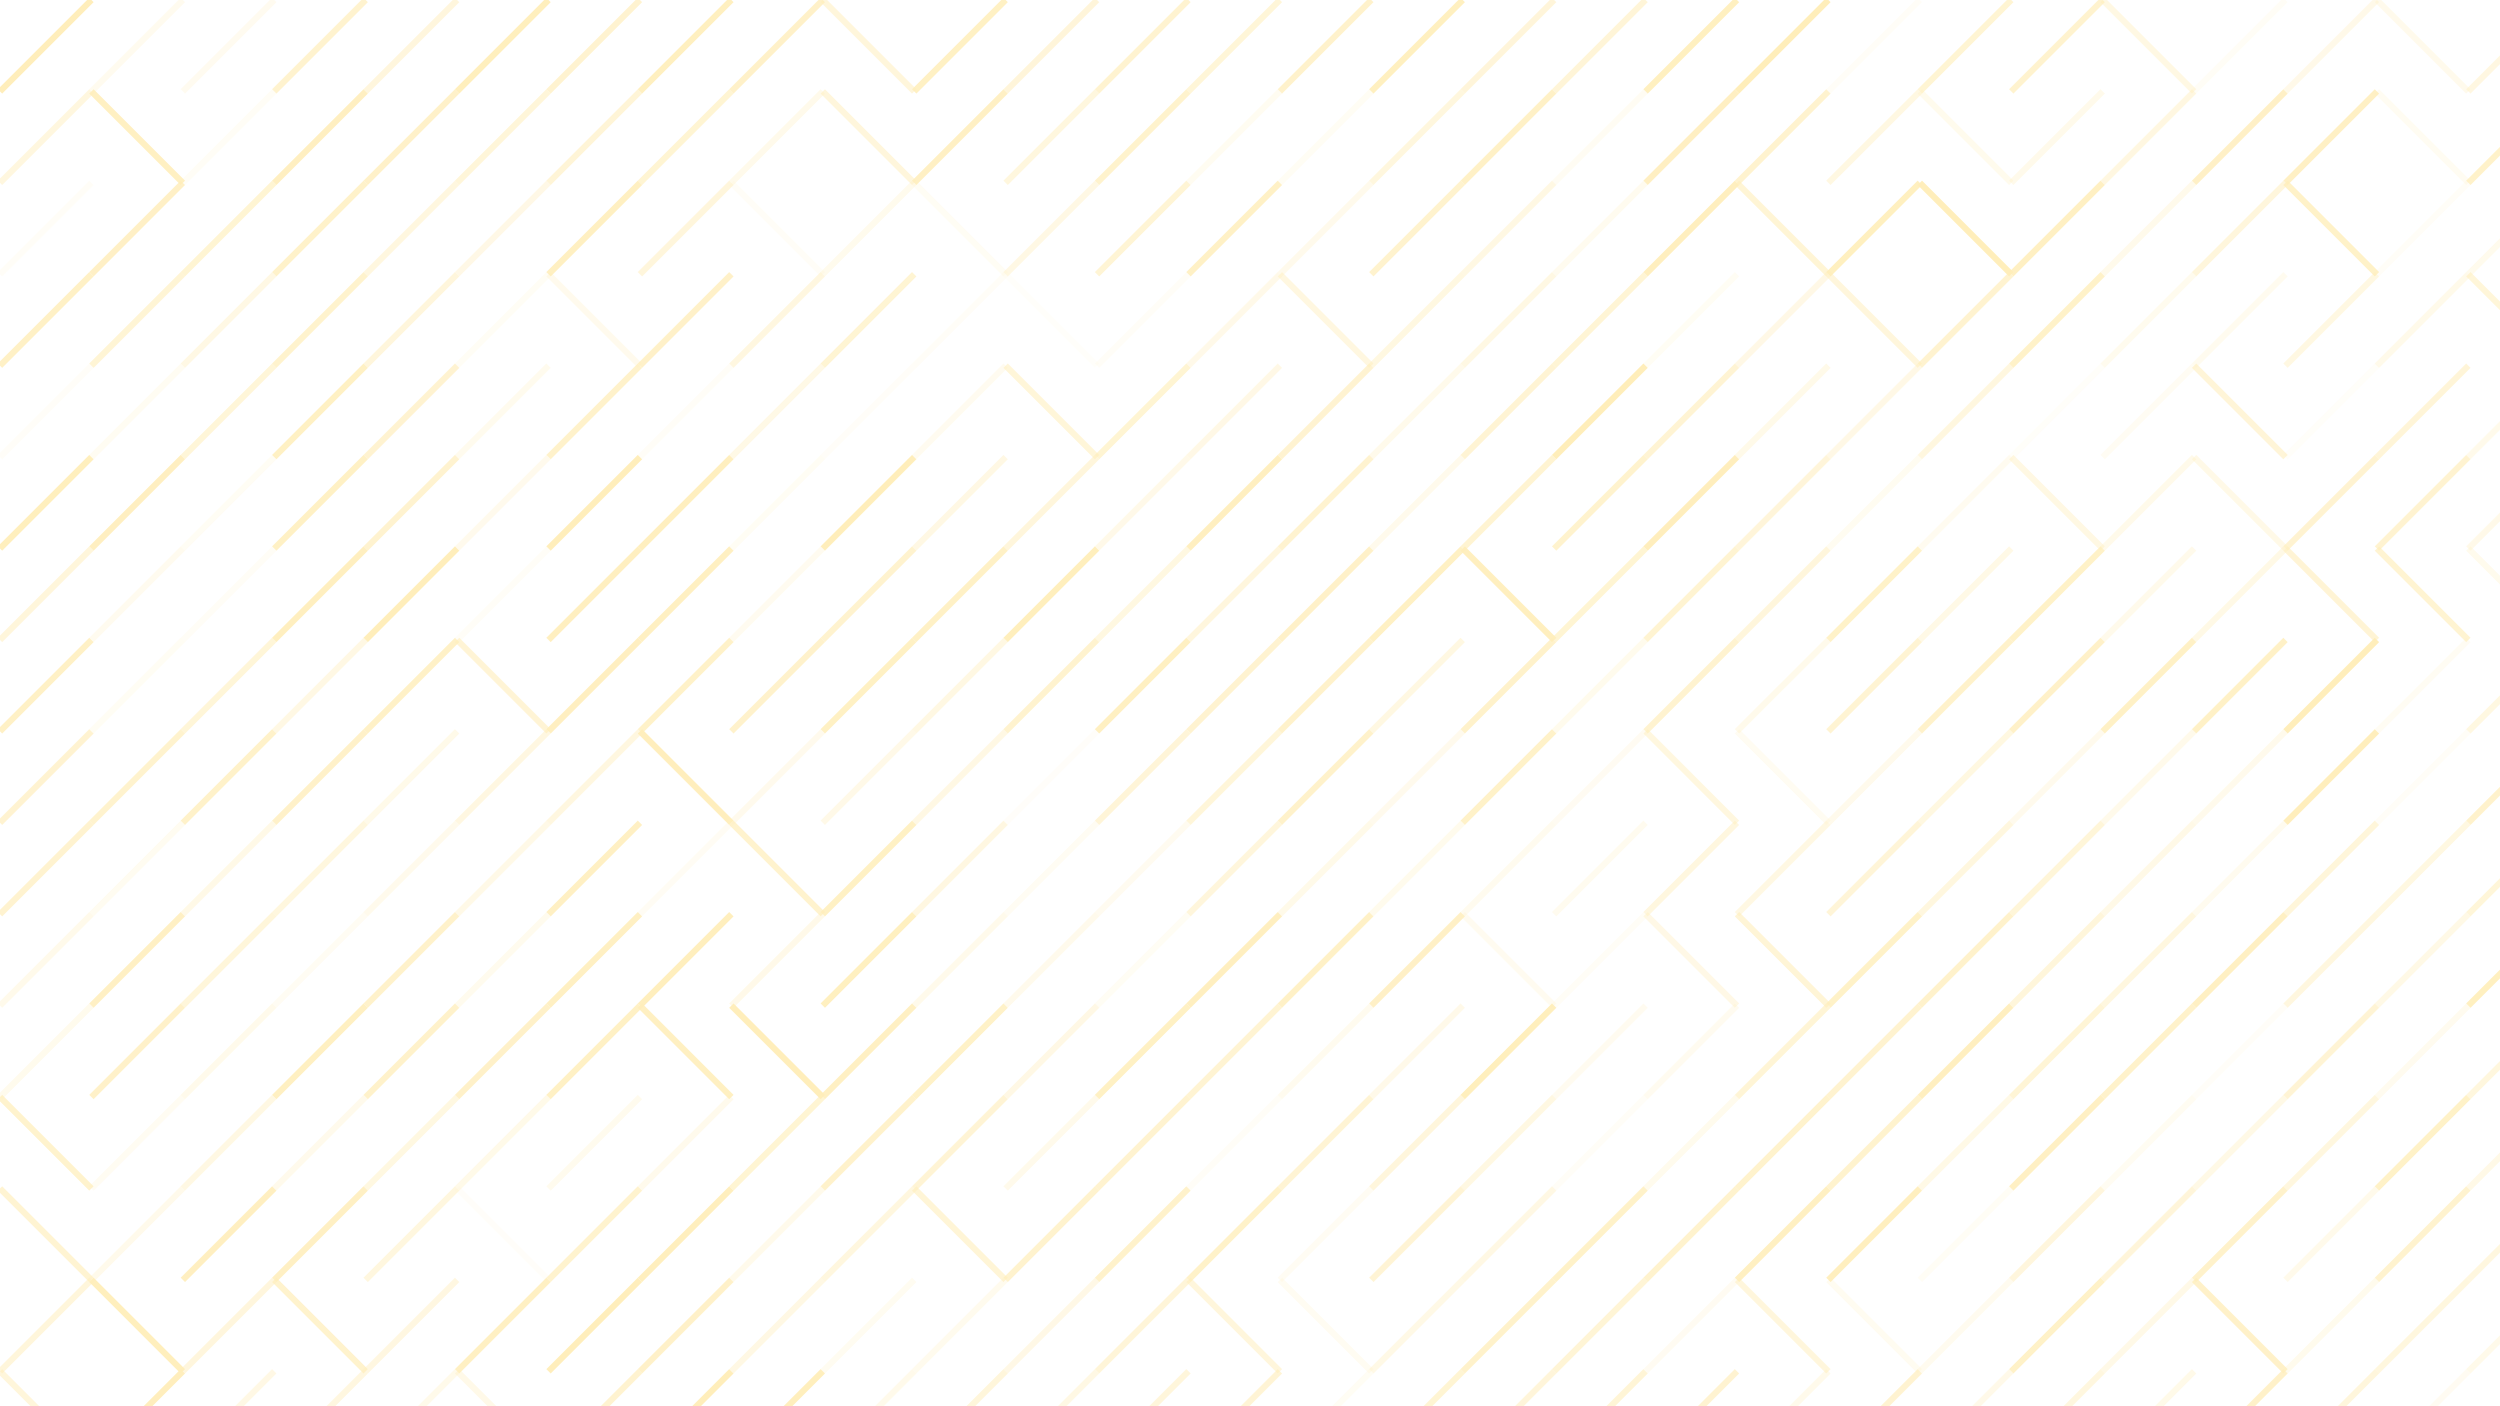 <svg xmlns="http://www.w3.org/2000/svg" version="1.1" xmlns:xlink="http://www.w3.org/1999/xlink" xmlns:svgjs="http://svgjs.dev/svgjs" viewBox="0 0 1422 800" opacity="0.28"><g stroke-width="3.5" stroke="#ffc107" fill="none" stroke-linecap="butt"><line x1="52" y1="0" x2="0" y2="52" opacity="0.99"></line><line x1="104" y1="0" x2="52" y2="52" opacity="0.23"></line><line x1="156" y1="0" x2="104" y2="52" opacity="0.21"></line><line x1="208" y1="0" x2="156" y2="52" opacity="0.69"></line><line x1="260" y1="0" x2="208" y2="52" opacity="0.49"></line><line x1="312" y1="0" x2="260" y2="52" opacity="0.96"></line><line x1="364" y1="0" x2="312" y2="52" opacity="0.68"></line><line x1="416" y1="0" x2="364" y2="52" opacity="0.92"></line><line x1="468" y1="0" x2="416" y2="52" opacity="0.77"></line><line x1="468" y1="0" x2="520" y2="52" opacity="0.52"></line><line x1="572" y1="0" x2="520" y2="52" opacity="0.85"></line><line x1="624" y1="0" x2="572" y2="52" opacity="0.53"></line><line x1="676" y1="0" x2="624" y2="52" opacity="0.67"></line><line x1="728" y1="0" x2="676" y2="52" opacity="0.57"></line><line x1="780" y1="0" x2="728" y2="52" opacity="0.73"></line><line x1="832" y1="0" x2="780" y2="52" opacity="0.92"></line><line x1="884" y1="0" x2="832" y2="52" opacity="0.53"></line><line x1="936" y1="0" x2="884" y2="52" opacity="0.56"></line><line x1="988" y1="0" x2="936" y2="52" opacity="0.92"></line><line x1="1040" y1="0" x2="988" y2="52" opacity="1.00"></line><line x1="1092" y1="0" x2="1040" y2="52" opacity="0.11"></line><line x1="1144" y1="0" x2="1092" y2="52" opacity="0.64"></line><line x1="1196" y1="0" x2="1144" y2="52" opacity="0.69"></line><line x1="1196" y1="0" x2="1248" y2="52" opacity="0.41"></line><line x1="1300" y1="0" x2="1248" y2="52" opacity="0.13"></line><line x1="1352" y1="0" x2="1300" y2="52" opacity="0.32"></line><line x1="1352" y1="0" x2="1404" y2="52" opacity="0.27"></line><line x1="1456" y1="0" x2="1404" y2="52" opacity="0.43"></line><line x1="52" y1="52" x2="0" y2="104" opacity="0.47"></line><line x1="52" y1="52" x2="104" y2="104" opacity="0.89"></line><line x1="156" y1="52" x2="104" y2="104" opacity="0.13"></line><line x1="208" y1="52" x2="156" y2="104" opacity="0.90"></line><line x1="260" y1="52" x2="208" y2="104" opacity="0.77"></line><line x1="312" y1="52" x2="260" y2="104" opacity="0.55"></line><line x1="364" y1="52" x2="312" y2="104" opacity="0.58"></line><line x1="416" y1="52" x2="364" y2="104" opacity="0.64"></line><line x1="468" y1="52" x2="416" y2="104" opacity="0.29"></line><line x1="468" y1="52" x2="520" y2="104" opacity="0.51"></line><line x1="572" y1="52" x2="520" y2="104" opacity="0.84"></line><line x1="624" y1="52" x2="572" y2="104" opacity="0.48"></line><line x1="676" y1="52" x2="624" y2="104" opacity="0.72"></line><line x1="728" y1="52" x2="676" y2="104" opacity="0.20"></line><line x1="780" y1="52" x2="728" y2="104" opacity="0.16"></line><line x1="832" y1="52" x2="780" y2="104" opacity="0.48"></line><line x1="884" y1="52" x2="832" y2="104" opacity="0.80"></line><line x1="936" y1="52" x2="884" y2="104" opacity="0.17"></line><line x1="988" y1="52" x2="936" y2="104" opacity="0.88"></line><line x1="1040" y1="52" x2="988" y2="104" opacity="0.69"></line><line x1="1092" y1="52" x2="1040" y2="104" opacity="0.42"></line><line x1="1092" y1="52" x2="1144" y2="104" opacity="0.26"></line><line x1="1196" y1="52" x2="1144" y2="104" opacity="0.30"></line><line x1="1248" y1="52" x2="1196" y2="104" opacity="0.43"></line><line x1="1300" y1="52" x2="1248" y2="104" opacity="0.81"></line><line x1="1352" y1="52" x2="1300" y2="104" opacity="0.84"></line><line x1="1352" y1="52" x2="1404" y2="104" opacity="0.19"></line><line x1="1456" y1="52" x2="1404" y2="104" opacity="0.76"></line><line x1="52" y1="104" x2="0" y2="156" opacity="0.11"></line><line x1="104" y1="104" x2="52" y2="156" opacity="0.81"></line><line x1="156" y1="104" x2="104" y2="156" opacity="0.64"></line><line x1="208" y1="104" x2="156" y2="156" opacity="0.76"></line><line x1="260" y1="104" x2="208" y2="156" opacity="0.46"></line><line x1="312" y1="104" x2="260" y2="156" opacity="0.36"></line><line x1="364" y1="104" x2="312" y2="156" opacity="0.89"></line><line x1="416" y1="104" x2="364" y2="156" opacity="0.51"></line><line x1="416" y1="104" x2="468" y2="156" opacity="0.12"></line><line x1="520" y1="104" x2="468" y2="156" opacity="0.26"></line><line x1="520" y1="104" x2="572" y2="156" opacity="0.16"></line><line x1="624" y1="104" x2="572" y2="156" opacity="0.39"></line><line x1="676" y1="104" x2="624" y2="156" opacity="0.61"></line><line x1="728" y1="104" x2="676" y2="156" opacity="0.82"></line><line x1="780" y1="104" x2="728" y2="156" opacity="0.27"></line><line x1="832" y1="104" x2="780" y2="156" opacity="0.70"></line><line x1="884" y1="104" x2="832" y2="156" opacity="0.41"></line><line x1="936" y1="104" x2="884" y2="156" opacity="0.23"></line><line x1="988" y1="104" x2="936" y2="156" opacity="0.93"></line><line x1="988" y1="104" x2="1040" y2="156" opacity="0.61"></line><line x1="1092" y1="104" x2="1040" y2="156" opacity="0.92"></line><line x1="1092" y1="104" x2="1144" y2="156" opacity="0.99"></line><line x1="1196" y1="104" x2="1144" y2="156" opacity="0.87"></line><line x1="1248" y1="104" x2="1196" y2="156" opacity="0.30"></line><line x1="1300" y1="104" x2="1248" y2="156" opacity="0.51"></line><line x1="1300" y1="104" x2="1352" y2="156" opacity="0.79"></line><line x1="1404" y1="104" x2="1352" y2="156" opacity="0.11"></line><line x1="1456" y1="104" x2="1404" y2="156" opacity="0.26"></line><line x1="52" y1="156" x2="0" y2="208" opacity="0.82"></line><line x1="104" y1="156" x2="52" y2="208" opacity="0.61"></line><line x1="156" y1="156" x2="104" y2="208" opacity="0.40"></line><line x1="208" y1="156" x2="156" y2="208" opacity="0.72"></line><line x1="260" y1="156" x2="208" y2="208" opacity="0.51"></line><line x1="312" y1="156" x2="260" y2="208" opacity="0.14"></line><line x1="312" y1="156" x2="364" y2="208" opacity="0.25"></line><line x1="416" y1="156" x2="364" y2="208" opacity="0.77"></line><line x1="468" y1="156" x2="416" y2="208" opacity="0.45"></line><line x1="520" y1="156" x2="468" y2="208" opacity="0.64"></line><line x1="572" y1="156" x2="520" y2="208" opacity="0.11"></line><line x1="572" y1="156" x2="624" y2="208" opacity="0.07"></line><line x1="676" y1="156" x2="624" y2="208" opacity="0.11"></line><line x1="728" y1="156" x2="676" y2="208" opacity="0.32"></line><line x1="728" y1="156" x2="780" y2="208" opacity="0.45"></line><line x1="832" y1="156" x2="780" y2="208" opacity="0.44"></line><line x1="884" y1="156" x2="832" y2="208" opacity="0.41"></line><line x1="936" y1="156" x2="884" y2="208" opacity="0.61"></line><line x1="988" y1="156" x2="936" y2="208" opacity="0.16"></line><line x1="1040" y1="156" x2="988" y2="208" opacity="0.36"></line><line x1="1040" y1="156" x2="1092" y2="208" opacity="0.51"></line><line x1="1144" y1="156" x2="1092" y2="208" opacity="0.67"></line><line x1="1196" y1="156" x2="1144" y2="208" opacity="0.78"></line><line x1="1248" y1="156" x2="1196" y2="208" opacity="0.24"></line><line x1="1300" y1="156" x2="1248" y2="208" opacity="0.23"></line><line x1="1352" y1="156" x2="1300" y2="208" opacity="0.42"></line><line x1="1404" y1="156" x2="1352" y2="208" opacity="0.31"></line><line x1="1404" y1="156" x2="1456" y2="208" opacity="0.55"></line><line x1="52" y1="208" x2="0" y2="260" opacity="0.10"></line><line x1="104" y1="208" x2="52" y2="260" opacity="0.19"></line><line x1="156" y1="208" x2="104" y2="260" opacity="0.57"></line><line x1="208" y1="208" x2="156" y2="260" opacity="0.85"></line><line x1="260" y1="208" x2="208" y2="260" opacity="0.66"></line><line x1="312" y1="208" x2="260" y2="260" opacity="0.24"></line><line x1="364" y1="208" x2="312" y2="260" opacity="0.75"></line><line x1="416" y1="208" x2="364" y2="260" opacity="0.11"></line><line x1="468" y1="208" x2="416" y2="260" opacity="0.37"></line><line x1="520" y1="208" x2="468" y2="260" opacity="0.10"></line><line x1="572" y1="208" x2="520" y2="260" opacity="0.21"></line><line x1="572" y1="208" x2="624" y2="260" opacity="0.55"></line><line x1="676" y1="208" x2="624" y2="260" opacity="0.64"></line><line x1="728" y1="208" x2="676" y2="260" opacity="0.36"></line><line x1="780" y1="208" x2="728" y2="260" opacity="0.66"></line><line x1="832" y1="208" x2="780" y2="260" opacity="0.30"></line><line x1="884" y1="208" x2="832" y2="260" opacity="0.62"></line><line x1="936" y1="208" x2="884" y2="260" opacity="1.00"></line><line x1="988" y1="208" x2="936" y2="260" opacity="0.62"></line><line x1="1040" y1="208" x2="988" y2="260" opacity="0.33"></line><line x1="1092" y1="208" x2="1040" y2="260" opacity="0.36"></line><line x1="1144" y1="208" x2="1092" y2="260" opacity="0.46"></line><line x1="1196" y1="208" x2="1144" y2="260" opacity="0.09"></line><line x1="1248" y1="208" x2="1196" y2="260" opacity="0.17"></line><line x1="1248" y1="208" x2="1300" y2="260" opacity="0.56"></line><line x1="1352" y1="208" x2="1300" y2="260" opacity="0.09"></line><line x1="1404" y1="208" x2="1352" y2="260" opacity="0.56"></line><line x1="1456" y1="208" x2="1404" y2="260" opacity="0.28"></line><line x1="52" y1="260" x2="0" y2="312" opacity="0.96"></line><line x1="104" y1="260" x2="52" y2="312" opacity="0.90"></line><line x1="156" y1="260" x2="104" y2="312" opacity="0.16"></line><line x1="208" y1="260" x2="156" y2="312" opacity="0.83"></line><line x1="260" y1="260" x2="208" y2="312" opacity="0.68"></line><line x1="312" y1="260" x2="260" y2="312" opacity="0.25"></line><line x1="364" y1="260" x2="312" y2="312" opacity="0.99"></line><line x1="416" y1="260" x2="364" y2="312" opacity="0.93"></line><line x1="468" y1="260" x2="416" y2="312" opacity="0.16"></line><line x1="520" y1="260" x2="468" y2="312" opacity="0.98"></line><line x1="572" y1="260" x2="520" y2="312" opacity="0.39"></line><line x1="624" y1="260" x2="572" y2="312" opacity="0.51"></line><line x1="676" y1="260" x2="624" y2="312" opacity="0.32"></line><line x1="728" y1="260" x2="676" y2="312" opacity="0.91"></line><line x1="780" y1="260" x2="728" y2="312" opacity="0.68"></line><line x1="832" y1="260" x2="780" y2="312" opacity="0.27"></line><line x1="884" y1="260" x2="832" y2="312" opacity="0.65"></line><line x1="936" y1="260" x2="884" y2="312" opacity="0.70"></line><line x1="988" y1="260" x2="936" y2="312" opacity="0.95"></line><line x1="1040" y1="260" x2="988" y2="312" opacity="0.53"></line><line x1="1092" y1="260" x2="1040" y2="312" opacity="0.20"></line><line x1="1144" y1="260" x2="1092" y2="312" opacity="0.21"></line><line x1="1144" y1="260" x2="1196" y2="312" opacity="0.41"></line><line x1="1248" y1="260" x2="1196" y2="312" opacity="0.31"></line><line x1="1248" y1="260" x2="1300" y2="312" opacity="0.35"></line><line x1="1352" y1="260" x2="1300" y2="312" opacity="0.66"></line><line x1="1404" y1="260" x2="1352" y2="312" opacity="0.66"></line><line x1="1456" y1="260" x2="1404" y2="312" opacity="0.32"></line><line x1="52" y1="312" x2="0" y2="364" opacity="0.52"></line><line x1="104" y1="312" x2="52" y2="364" opacity="0.22"></line><line x1="156" y1="312" x2="104" y2="364" opacity="0.13"></line><line x1="208" y1="312" x2="156" y2="364" opacity="0.91"></line><line x1="260" y1="312" x2="208" y2="364" opacity="0.99"></line><line x1="312" y1="312" x2="260" y2="364" opacity="0.12"></line><line x1="364" y1="312" x2="312" y2="364" opacity="0.91"></line><line x1="416" y1="312" x2="364" y2="364" opacity="0.89"></line><line x1="468" y1="312" x2="416" y2="364" opacity="0.21"></line><line x1="520" y1="312" x2="468" y2="364" opacity="0.69"></line><line x1="572" y1="312" x2="520" y2="364" opacity="0.82"></line><line x1="624" y1="312" x2="572" y2="364" opacity="0.96"></line><line x1="676" y1="312" x2="624" y2="364" opacity="0.44"></line><line x1="728" y1="312" x2="676" y2="364" opacity="0.49"></line><line x1="780" y1="312" x2="728" y2="364" opacity="0.77"></line><line x1="832" y1="312" x2="780" y2="364" opacity="0.85"></line><line x1="832" y1="312" x2="884" y2="364" opacity="0.93"></line><line x1="936" y1="312" x2="884" y2="364" opacity="0.64"></line><line x1="988" y1="312" x2="936" y2="364" opacity="0.65"></line><line x1="1040" y1="312" x2="988" y2="364" opacity="0.51"></line><line x1="1092" y1="312" x2="1040" y2="364" opacity="0.79"></line><line x1="1144" y1="312" x2="1092" y2="364" opacity="0.37"></line><line x1="1196" y1="312" x2="1144" y2="364" opacity="0.79"></line><line x1="1248" y1="312" x2="1196" y2="364" opacity="0.29"></line><line x1="1300" y1="312" x2="1248" y2="364" opacity="0.37"></line><line x1="1300" y1="312" x2="1352" y2="364" opacity="0.60"></line><line x1="1352" y1="312" x2="1404" y2="364" opacity="0.65"></line><line x1="1404" y1="312" x2="1456" y2="364" opacity="0.26"></line><line x1="52" y1="364" x2="0" y2="416" opacity="0.82"></line><line x1="104" y1="364" x2="52" y2="416" opacity="0.16"></line><line x1="156" y1="364" x2="104" y2="416" opacity="0.57"></line><line x1="208" y1="364" x2="156" y2="416" opacity="0.40"></line><line x1="260" y1="364" x2="208" y2="416" opacity="0.80"></line><line x1="260" y1="364" x2="312" y2="416" opacity="0.60"></line><line x1="364" y1="364" x2="312" y2="416" opacity="0.90"></line><line x1="416" y1="364" x2="364" y2="416" opacity="0.78"></line><line x1="468" y1="364" x2="416" y2="416" opacity="0.73"></line><line x1="520" y1="364" x2="468" y2="416" opacity="0.85"></line><line x1="572" y1="364" x2="520" y2="416" opacity="0.41"></line><line x1="624" y1="364" x2="572" y2="416" opacity="0.69"></line><line x1="676" y1="364" x2="624" y2="416" opacity="0.89"></line><line x1="728" y1="364" x2="676" y2="416" opacity="0.67"></line><line x1="780" y1="364" x2="728" y2="416" opacity="0.74"></line><line x1="832" y1="364" x2="780" y2="416" opacity="0.42"></line><line x1="884" y1="364" x2="832" y2="416" opacity="0.75"></line><line x1="936" y1="364" x2="884" y2="416" opacity="0.26"></line><line x1="988" y1="364" x2="936" y2="416" opacity="0.68"></line><line x1="1040" y1="364" x2="988" y2="416" opacity="0.30"></line><line x1="1092" y1="364" x2="1040" y2="416" opacity="0.63"></line><line x1="1144" y1="364" x2="1092" y2="416" opacity="0.75"></line><line x1="1196" y1="364" x2="1144" y2="416" opacity="0.77"></line><line x1="1248" y1="364" x2="1196" y2="416" opacity="0.82"></line><line x1="1300" y1="364" x2="1248" y2="416" opacity="0.80"></line><line x1="1352" y1="364" x2="1300" y2="416" opacity="0.99"></line><line x1="1404" y1="364" x2="1352" y2="416" opacity="0.17"></line><line x1="1456" y1="364" x2="1404" y2="416" opacity="0.44"></line><line x1="52" y1="416" x2="0" y2="468" opacity="0.66"></line><line x1="104" y1="416" x2="52" y2="468" opacity="0.70"></line><line x1="156" y1="416" x2="104" y2="468" opacity="0.76"></line><line x1="208" y1="416" x2="156" y2="468" opacity="0.77"></line><line x1="260" y1="416" x2="208" y2="468" opacity="0.33"></line><line x1="312" y1="416" x2="260" y2="468" opacity="0.43"></line><line x1="364" y1="416" x2="312" y2="468" opacity="0.45"></line><line x1="364" y1="416" x2="416" y2="468" opacity="0.95"></line><line x1="468" y1="416" x2="416" y2="468" opacity="0.25"></line><line x1="520" y1="416" x2="468" y2="468" opacity="0.34"></line><line x1="572" y1="416" x2="520" y2="468" opacity="0.39"></line><line x1="624" y1="416" x2="572" y2="468" opacity="0.08"></line><line x1="676" y1="416" x2="624" y2="468" opacity="0.56"></line><line x1="728" y1="416" x2="676" y2="468" opacity="0.55"></line><line x1="780" y1="416" x2="728" y2="468" opacity="0.74"></line><line x1="832" y1="416" x2="780" y2="468" opacity="0.25"></line><line x1="884" y1="416" x2="832" y2="468" opacity="0.78"></line><line x1="936" y1="416" x2="884" y2="468" opacity="0.18"></line><line x1="936" y1="416" x2="988" y2="468" opacity="0.46"></line><line x1="988" y1="416" x2="1040" y2="468" opacity="0.19"></line><line x1="1092" y1="416" x2="1040" y2="468" opacity="0.27"></line><line x1="1144" y1="416" x2="1092" y2="468" opacity="0.44"></line><line x1="1196" y1="416" x2="1144" y2="468" opacity="0.25"></line><line x1="1248" y1="416" x2="1196" y2="468" opacity="0.30"></line><line x1="1300" y1="416" x2="1248" y2="468" opacity="0.27"></line><line x1="1352" y1="416" x2="1300" y2="468" opacity="0.97"></line><line x1="1404" y1="416" x2="1352" y2="468" opacity="0.11"></line><line x1="1456" y1="416" x2="1404" y2="468" opacity="0.73"></line><line x1="52" y1="468" x2="0" y2="520" opacity="0.68"></line><line x1="104" y1="468" x2="52" y2="520" opacity="0.20"></line><line x1="156" y1="468" x2="104" y2="520" opacity="0.35"></line><line x1="208" y1="468" x2="156" y2="520" opacity="0.48"></line><line x1="260" y1="468" x2="208" y2="520" opacity="0.27"></line><line x1="312" y1="468" x2="260" y2="520" opacity="0.35"></line><line x1="364" y1="468" x2="312" y2="520" opacity="0.86"></line><line x1="416" y1="468" x2="364" y2="520" opacity="0.15"></line><line x1="416" y1="468" x2="468" y2="520" opacity="0.70"></line><line x1="520" y1="468" x2="468" y2="520" opacity="0.85"></line><line x1="572" y1="468" x2="520" y2="520" opacity="0.43"></line><line x1="624" y1="468" x2="572" y2="520" opacity="0.17"></line><line x1="676" y1="468" x2="624" y2="520" opacity="0.21"></line><line x1="728" y1="468" x2="676" y2="520" opacity="0.51"></line><line x1="780" y1="468" x2="728" y2="520" opacity="0.33"></line><line x1="832" y1="468" x2="780" y2="520" opacity="0.26"></line><line x1="884" y1="468" x2="832" y2="520" opacity="0.22"></line><line x1="936" y1="468" x2="884" y2="520" opacity="0.23"></line><line x1="988" y1="468" x2="936" y2="520" opacity="0.46"></line><line x1="1040" y1="468" x2="988" y2="520" opacity="0.41"></line><line x1="1092" y1="468" x2="1040" y2="520" opacity="0.56"></line><line x1="1144" y1="468" x2="1092" y2="520" opacity="0.47"></line><line x1="1196" y1="468" x2="1144" y2="520" opacity="0.55"></line><line x1="1248" y1="468" x2="1196" y2="520" opacity="0.35"></line><line x1="1300" y1="468" x2="1248" y2="520" opacity="0.22"></line><line x1="1352" y1="468" x2="1300" y2="520" opacity="0.54"></line><line x1="1404" y1="468" x2="1352" y2="520" opacity="0.44"></line><line x1="1456" y1="468" x2="1404" y2="520" opacity="0.55"></line><line x1="52" y1="520" x2="0" y2="572" opacity="0.28"></line><line x1="104" y1="520" x2="52" y2="572" opacity="0.84"></line><line x1="156" y1="520" x2="104" y2="572" opacity="0.54"></line><line x1="208" y1="520" x2="156" y2="572" opacity="0.17"></line><line x1="260" y1="520" x2="208" y2="572" opacity="0.75"></line><line x1="312" y1="520" x2="260" y2="572" opacity="0.24"></line><line x1="364" y1="520" x2="312" y2="572" opacity="0.87"></line><line x1="416" y1="520" x2="364" y2="572" opacity="0.94"></line><line x1="468" y1="520" x2="416" y2="572" opacity="0.32"></line><line x1="520" y1="520" x2="468" y2="572" opacity="0.92"></line><line x1="572" y1="520" x2="520" y2="572" opacity="0.28"></line><line x1="624" y1="520" x2="572" y2="572" opacity="0.27"></line><line x1="676" y1="520" x2="624" y2="572" opacity="0.16"></line><line x1="728" y1="520" x2="676" y2="572" opacity="0.91"></line><line x1="780" y1="520" x2="728" y2="572" opacity="0.80"></line><line x1="832" y1="520" x2="780" y2="572" opacity="0.81"></line><line x1="832" y1="520" x2="884" y2="572" opacity="0.21"></line><line x1="936" y1="520" x2="884" y2="572" opacity="0.13"></line><line x1="936" y1="520" x2="988" y2="572" opacity="0.36"></line><line x1="988" y1="520" x2="1040" y2="572" opacity="0.59"></line><line x1="1092" y1="520" x2="1040" y2="572" opacity="0.79"></line><line x1="1144" y1="520" x2="1092" y2="572" opacity="0.73"></line><line x1="1196" y1="520" x2="1144" y2="572" opacity="0.52"></line><line x1="1248" y1="520" x2="1196" y2="572" opacity="0.46"></line><line x1="1300" y1="520" x2="1248" y2="572" opacity="0.87"></line><line x1="1352" y1="520" x2="1300" y2="572" opacity="0.46"></line><line x1="1404" y1="520" x2="1352" y2="572" opacity="0.37"></line><line x1="1456" y1="520" x2="1404" y2="572" opacity="0.92"></line><line x1="52" y1="572" x2="0" y2="624" opacity="0.26"></line><line x1="104" y1="572" x2="52" y2="624" opacity="0.77"></line><line x1="156" y1="572" x2="104" y2="624" opacity="0.30"></line><line x1="208" y1="572" x2="156" y2="624" opacity="0.89"></line><line x1="260" y1="572" x2="208" y2="624" opacity="0.74"></line><line x1="312" y1="572" x2="260" y2="624" opacity="0.77"></line><line x1="364" y1="572" x2="312" y2="624" opacity="0.83"></line><line x1="364" y1="572" x2="416" y2="624" opacity="0.89"></line><line x1="416" y1="572" x2="468" y2="624" opacity="0.98"></line><line x1="520" y1="572" x2="468" y2="624" opacity="0.87"></line><line x1="572" y1="572" x2="520" y2="624" opacity="0.79"></line><line x1="624" y1="572" x2="572" y2="624" opacity="0.38"></line><line x1="676" y1="572" x2="624" y2="624" opacity="0.85"></line><line x1="728" y1="572" x2="676" y2="624" opacity="0.63"></line><line x1="780" y1="572" x2="728" y2="624" opacity="0.23"></line><line x1="832" y1="572" x2="780" y2="624" opacity="0.32"></line><line x1="884" y1="572" x2="832" y2="624" opacity="0.96"></line><line x1="936" y1="572" x2="884" y2="624" opacity="0.21"></line><line x1="988" y1="572" x2="936" y2="624" opacity="0.21"></line><line x1="1040" y1="572" x2="988" y2="624" opacity="0.59"></line><line x1="1092" y1="572" x2="1040" y2="624" opacity="0.68"></line><line x1="1144" y1="572" x2="1092" y2="624" opacity="0.91"></line><line x1="1196" y1="572" x2="1144" y2="624" opacity="0.59"></line><line x1="1248" y1="572" x2="1196" y2="624" opacity="0.74"></line><line x1="1300" y1="572" x2="1248" y2="624" opacity="0.10"></line><line x1="1352" y1="572" x2="1300" y2="624" opacity="0.60"></line><line x1="1404" y1="572" x2="1352" y2="624" opacity="0.23"></line><line x1="1456" y1="572" x2="1404" y2="624" opacity="0.48"></line><line x1="0" y1="624" x2="52" y2="676" opacity="0.72"></line><line x1="104" y1="624" x2="52" y2="676" opacity="0.19"></line><line x1="156" y1="624" x2="104" y2="676" opacity="0.41"></line><line x1="208" y1="624" x2="156" y2="676" opacity="0.27"></line><line x1="260" y1="624" x2="208" y2="676" opacity="0.44"></line><line x1="312" y1="624" x2="260" y2="676" opacity="0.33"></line><line x1="364" y1="624" x2="312" y2="676" opacity="0.24"></line><line x1="416" y1="624" x2="364" y2="676" opacity="0.27"></line><line x1="468" y1="624" x2="416" y2="676" opacity="0.64"></line><line x1="520" y1="624" x2="468" y2="676" opacity="0.74"></line><line x1="572" y1="624" x2="520" y2="676" opacity="0.60"></line><line x1="624" y1="624" x2="572" y2="676" opacity="0.29"></line><line x1="676" y1="624" x2="624" y2="676" opacity="0.68"></line><line x1="728" y1="624" x2="676" y2="676" opacity="0.12"></line><line x1="780" y1="624" x2="728" y2="676" opacity="0.62"></line><line x1="832" y1="624" x2="780" y2="676" opacity="0.51"></line><line x1="884" y1="624" x2="832" y2="676" opacity="0.42"></line><line x1="936" y1="624" x2="884" y2="676" opacity="0.12"></line><line x1="988" y1="624" x2="936" y2="676" opacity="0.26"></line><line x1="1040" y1="624" x2="988" y2="676" opacity="0.72"></line><line x1="1092" y1="624" x2="1040" y2="676" opacity="0.70"></line><line x1="1144" y1="624" x2="1092" y2="676" opacity="0.37"></line><line x1="1196" y1="624" x2="1144" y2="676" opacity="0.86"></line><line x1="1248" y1="624" x2="1196" y2="676" opacity="0.19"></line><line x1="1300" y1="624" x2="1248" y2="676" opacity="0.37"></line><line x1="1352" y1="624" x2="1300" y2="676" opacity="0.47"></line><line x1="1404" y1="624" x2="1352" y2="676" opacity="0.79"></line><line x1="1456" y1="624" x2="1404" y2="676" opacity="0.35"></line><line x1="0" y1="676" x2="52" y2="728" opacity="0.65"></line><line x1="104" y1="676" x2="52" y2="728" opacity="0.28"></line><line x1="156" y1="676" x2="104" y2="728" opacity="0.90"></line><line x1="208" y1="676" x2="156" y2="728" opacity="0.86"></line><line x1="260" y1="676" x2="208" y2="728" opacity="0.47"></line><line x1="260" y1="676" x2="312" y2="728" opacity="0.08"></line><line x1="364" y1="676" x2="312" y2="728" opacity="0.70"></line><line x1="416" y1="676" x2="364" y2="728" opacity="0.94"></line><line x1="468" y1="676" x2="416" y2="728" opacity="0.28"></line><line x1="520" y1="676" x2="468" y2="728" opacity="0.47"></line><line x1="520" y1="676" x2="572" y2="728" opacity="0.59"></line><line x1="624" y1="676" x2="572" y2="728" opacity="0.70"></line><line x1="676" y1="676" x2="624" y2="728" opacity="0.75"></line><line x1="728" y1="676" x2="676" y2="728" opacity="0.78"></line><line x1="780" y1="676" x2="728" y2="728" opacity="0.17"></line><line x1="832" y1="676" x2="780" y2="728" opacity="0.60"></line><line x1="884" y1="676" x2="832" y2="728" opacity="0.40"></line><line x1="936" y1="676" x2="884" y2="728" opacity="0.78"></line><line x1="988" y1="676" x2="936" y2="728" opacity="0.70"></line><line x1="1040" y1="676" x2="988" y2="728" opacity="0.89"></line><line x1="1092" y1="676" x2="1040" y2="728" opacity="0.93"></line><line x1="1144" y1="676" x2="1092" y2="728" opacity="0.14"></line><line x1="1196" y1="676" x2="1144" y2="728" opacity="0.49"></line><line x1="1248" y1="676" x2="1196" y2="728" opacity="0.53"></line><line x1="1300" y1="676" x2="1248" y2="728" opacity="0.74"></line><line x1="1352" y1="676" x2="1300" y2="728" opacity="0.29"></line><line x1="1404" y1="676" x2="1352" y2="728" opacity="0.69"></line><line x1="1456" y1="676" x2="1404" y2="728" opacity="0.46"></line><line x1="52" y1="728" x2="0" y2="780" opacity="0.52"></line><line x1="52" y1="728" x2="104" y2="780" opacity="0.96"></line><line x1="156" y1="728" x2="104" y2="780" opacity="0.49"></line><line x1="156" y1="728" x2="208" y2="780" opacity="0.72"></line><line x1="260" y1="728" x2="208" y2="780" opacity="0.43"></line><line x1="312" y1="728" x2="260" y2="780" opacity="0.87"></line><line x1="364" y1="728" x2="312" y2="780" opacity="0.97"></line><line x1="416" y1="728" x2="364" y2="780" opacity="0.77"></line><line x1="468" y1="728" x2="416" y2="780" opacity="0.40"></line><line x1="520" y1="728" x2="468" y2="780" opacity="0.20"></line><line x1="572" y1="728" x2="520" y2="780" opacity="0.24"></line><line x1="624" y1="728" x2="572" y2="780" opacity="0.36"></line><line x1="676" y1="728" x2="624" y2="780" opacity="0.56"></line><line x1="676" y1="728" x2="728" y2="780" opacity="0.51"></line><line x1="728" y1="728" x2="780" y2="780" opacity="0.19"></line><line x1="832" y1="728" x2="780" y2="780" opacity="0.37"></line><line x1="884" y1="728" x2="832" y2="780" opacity="0.74"></line><line x1="936" y1="728" x2="884" y2="780" opacity="0.59"></line><line x1="988" y1="728" x2="936" y2="780" opacity="0.18"></line><line x1="988" y1="728" x2="1040" y2="780" opacity="0.50"></line><line x1="1040" y1="728" x2="1092" y2="780" opacity="0.20"></line><line x1="1144" y1="728" x2="1092" y2="780" opacity="0.23"></line><line x1="1196" y1="728" x2="1144" y2="780" opacity="0.79"></line><line x1="1248" y1="728" x2="1196" y2="780" opacity="0.35"></line><line x1="1248" y1="728" x2="1300" y2="780" opacity="0.77"></line><line x1="1352" y1="728" x2="1300" y2="780" opacity="0.26"></line><line x1="1404" y1="728" x2="1352" y2="780" opacity="0.48"></line><line x1="1456" y1="728" x2="1404" y2="780" opacity="0.31"></line><line x1="0" y1="780" x2="52" y2="832" opacity="0.52"></line><line x1="104" y1="780" x2="52" y2="832" opacity="0.95"></line><line x1="156" y1="780" x2="104" y2="832" opacity="0.38"></line><line x1="208" y1="780" x2="156" y2="832" opacity="0.45"></line><line x1="260" y1="780" x2="208" y2="832" opacity="0.31"></line><line x1="260" y1="780" x2="312" y2="832" opacity="0.34"></line><line x1="364" y1="780" x2="312" y2="832" opacity="0.68"></line><line x1="416" y1="780" x2="364" y2="832" opacity="0.98"></line><line x1="468" y1="780" x2="416" y2="832" opacity="0.96"></line><line x1="520" y1="780" x2="468" y2="832" opacity="0.29"></line><line x1="572" y1="780" x2="520" y2="832" opacity="0.52"></line><line x1="624" y1="780" x2="572" y2="832" opacity="0.39"></line><line x1="676" y1="780" x2="624" y2="832" opacity="0.52"></line><line x1="728" y1="780" x2="676" y2="832" opacity="0.60"></line><line x1="780" y1="780" x2="728" y2="832" opacity="0.16"></line><line x1="832" y1="780" x2="780" y2="832" opacity="0.64"></line><line x1="884" y1="780" x2="832" y2="832" opacity="0.53"></line><line x1="936" y1="780" x2="884" y2="832" opacity="0.59"></line><line x1="988" y1="780" x2="936" y2="832" opacity="0.66"></line><line x1="1040" y1="780" x2="988" y2="832" opacity="0.30"></line><line x1="1092" y1="780" x2="1040" y2="832" opacity="0.66"></line><line x1="1144" y1="780" x2="1092" y2="832" opacity="0.32"></line><line x1="1196" y1="780" x2="1144" y2="832" opacity="0.47"></line><line x1="1248" y1="780" x2="1196" y2="832" opacity="0.33"></line><line x1="1300" y1="780" x2="1248" y2="832" opacity="0.77"></line><line x1="1352" y1="780" x2="1300" y2="832" opacity="0.51"></line><line x1="1404" y1="780" x2="1352" y2="832" opacity="0.18"></line><line x1="1456" y1="780" x2="1404" y2="832" opacity="0.62"></line></g></svg>